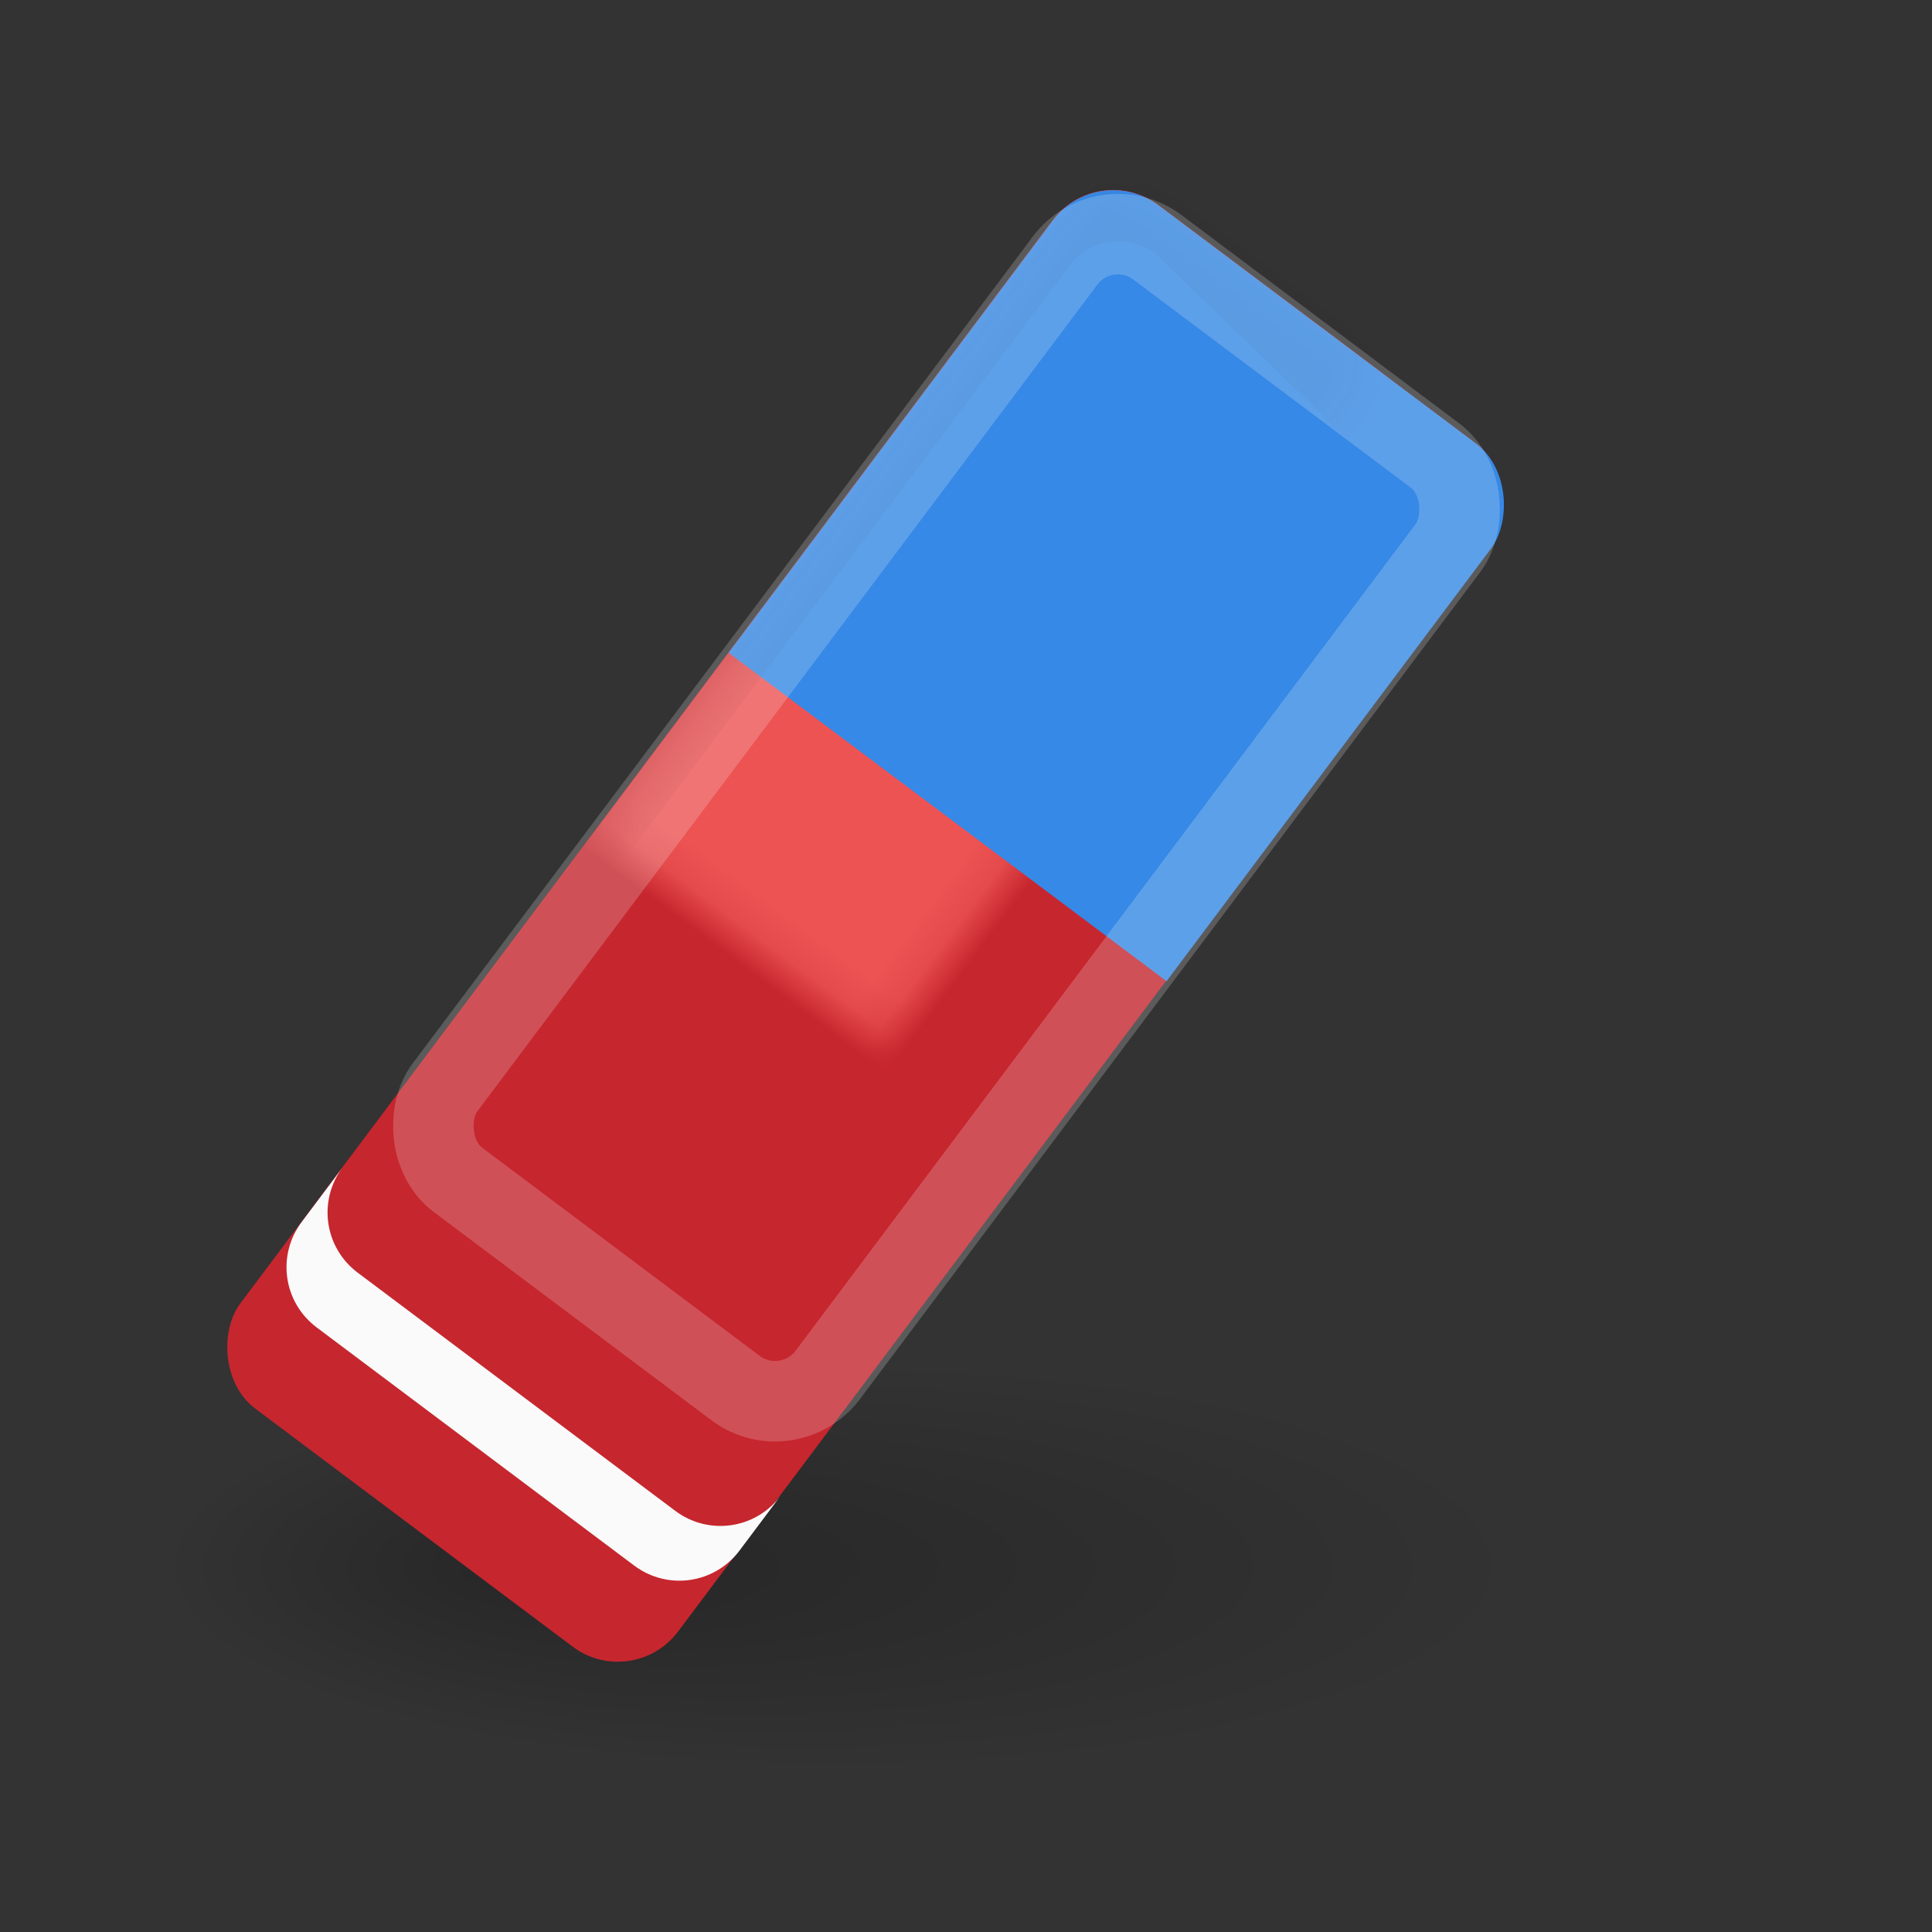 <?xml version="1.0" encoding="UTF-8" standalone="no"?>
<!-- Created with Inkscape (http://www.inkscape.org/) -->

<svg
   width="24"
   height="24"
   viewBox="0 0 24 24"
   version="1.1"
   id="svg1123"
   xmlns:xlink="http://www.w3.org/1999/xlink"
   xmlns="http://www.w3.org/2000/svg"
   xmlns:svg="http://www.w3.org/2000/svg">
  <rect x="0" y="0" width="24" height="24" fill="#333333" stroke="none"/>
  <defs
     id="defs1120">
    <linearGradient
       id="linearGradient5915">
      <stop
         style="stop-color:#ffffff;stop-opacity:1;"
         offset="0"
         id="stop5911" />
      <stop
         style="stop-color:#ffffff;stop-opacity:0.197"
         offset="1"
         id="stop5913" />
    </linearGradient>
    <marker
       orient="auto"
       refY="0"
       refX="0"
       id="DistanceStart"
       style="overflow:visible">
      <g
         id="g2300">
        <path
           id="path2306"
           d="M 0,0 H 2"
           style="fill:none;stroke:context-fill;stroke-width:1.15;stroke-linecap:square" />
        <path
           id="path2302"
           d="M 0,0 13,4 9,0 13,-4 Z"
           style="fill:context-stroke;fill-rule:evenodd;stroke:none" />
        <path
           id="path2304"
           d="M 0,-4 V 40"
           style="fill:none;stroke:context-stroke;stroke-width:1;stroke-linecap:square" />
      </g>
    </marker>
    <clipPath
       clipPathUnits="userSpaceOnUse"
       id="clipPath1992">
      <rect
         style="fill:#3689e6;fill-opacity:1;fill-rule:evenodd;stroke-linecap:round;stroke-linejoin:round"
         id="rect1994"
         width="20"
         height="18"
         x="14"
         y="2"
         ry="0" />
    </clipPath>
    <mask
       maskUnits="userSpaceOnUse"
       id="mask2227">
      <rect
         style="display:inline;fill:#ffffff;fill-opacity:1;fill-rule:evenodd;stroke-width:1.049;stroke-linecap:round;stroke-linejoin:round"
         id="rect2229"
         width="16"
         height="44"
         x="16"
         y="-6"
         ry="2.2" />
    </mask>
    <mask
       maskUnits="userSpaceOnUse"
       id="mask-powermask-path-effect2285">
      <rect
         style="display:inline;fill:#ffffff;fill-opacity:1;fill-rule:evenodd;stroke-width:1.049;stroke-linecap:round;stroke-linejoin:round"
         id="rect2283"
         width="16"
         height="44"
         x="16"
         y="-6"
         ry="2.2"
         d="m 18.2,-6 h 11.6 c 1.219,0 2.2,0.981 2.2,2.2 V 35.8 C 32,37.019 31.019,38 29.8,38 H 18.2 C 16.981,38 16,37.019 16,35.8 V -3.8 C 16,-5.019 16.981,-6 18.2,-6 Z" />
    </mask>
    <filter
       id="mask-powermask-path-effect2285_inverse"
       style="color-interpolation-filters:sRGB"
       height="100"
       width="100"
       x="-50"
       y="-50">
      <feColorMatrix
         id="mask-powermask-path-effect2285_primitive1"
         values="1"
         type="saturate"
         result="fbSourceGraphic" />
      <feColorMatrix
         id="mask-powermask-path-effect2285_primitive2"
         values="-1 0 0 0 1 0 -1 0 0 1 0 0 -1 0 1 0 0 0 1 0 "
         in="fbSourceGraphic" />
    </filter>
    <filter
       id="mask-powermask-path-effect2336_inverse"
       style="color-interpolation-filters:sRGB"
       height="100"
       width="100"
       x="-50"
       y="-50">
      <feColorMatrix
         id="mask-powermask-path-effect2336_primitive1"
         values="1"
         type="saturate"
         result="fbSourceGraphic" />
      <feColorMatrix
         id="mask-powermask-path-effect2336_primitive2"
         values="-1 0 0 0 1 0 -1 0 0 1 0 0 -1 0 1 0 0 0 1 0 "
         in="fbSourceGraphic" />
    </filter>
    <filter
       id="mask-powermask-path-effect2363_inverse"
       style="color-interpolation-filters:sRGB"
       height="100"
       width="100"
       x="-50"
       y="-50">
      <feColorMatrix
         id="mask-powermask-path-effect2363_primitive1"
         values="1"
         type="saturate"
         result="fbSourceGraphic" />
      <feColorMatrix
         id="mask-powermask-path-effect2363_primitive2"
         values="-1 0 0 0 1 0 -1 0 0 1 0 0 -1 0 1 0 0 0 1 0 "
         in="fbSourceGraphic" />
    </filter>
    <filter
       id="mask-powermask-path-effect2557_inverse"
       style="color-interpolation-filters:sRGB"
       height="100"
       width="100"
       x="-50"
       y="-50">
      <feColorMatrix
         id="mask-powermask-path-effect2557_primitive1"
         values="1"
         type="saturate"
         result="fbSourceGraphic" />
      <feColorMatrix
         id="mask-powermask-path-effect2557_primitive2"
         values="-1 0 0 0 1 0 -1 0 0 1 0 0 -1 0 1 0 0 0 1 0 "
         in="fbSourceGraphic" />
    </filter>
    <clipPath
       clipPathUnits="userSpaceOnUse"
       id="clipPath2564">
      <rect
         style="display:none;fill:#ffffff;fill-opacity:1;fill-rule:evenodd;stroke-width:1.049;stroke-linecap:round;stroke-linejoin:round"
         id="rect2566"
         width="16"
         height="44"
         x="16"
         y="-1"
         ry="2.2"
         d="m 18.2,-1 h 11.6 c 1.219,0 2.2,0.981 2.2,2.2 V 40.8 C 32,42.019 31.019,43 29.8,43 H 18.2 C 16.981,43 16,42.019 16,40.8 V 1.2 C 16,-0.019 16.981,-1 18.2,-1 Z" />
      <path
         id="lpe_path-effect2568"
         style="display:inline;fill:#ffffff;fill-opacity:1;fill-rule:evenodd;stroke-width:1.049;stroke-linecap:round;stroke-linejoin:round"
         class="powerclip"
         d="M 11,-5 H 37 V 50 H 11 Z m 7.2,4 C 16.981,-1 16,-0.019 16,1.2 V 40.8 c 0,1.219 0.981,2.2 2.2,2.2 H 29.8 C 31.019,43 32,42.019 32,40.8 V 1.2 C 32,-0.019 31.019,-1 29.8,-1 Z" />
    </clipPath>
    <filter
       id="mask-powermask-path-effect5209_inverse"
       style="color-interpolation-filters:sRGB"
       height="100"
       width="100"
       x="-50"
       y="-50">
      <feColorMatrix
         id="mask-powermask-path-effect5209_primitive1"
         values="1"
         type="saturate"
         result="fbSourceGraphic" />
      <feColorMatrix
         id="mask-powermask-path-effect5209_primitive2"
         values="-1 0 0 0 1 0 -1 0 0 1 0 0 -1 0 1 0 0 0 1 0 "
         in="fbSourceGraphic" />
    </filter>
    <mask
       maskUnits="userSpaceOnUse"
       id="mask5215">
      <rect
         style="display:inline;fill:#ffffff;fill-opacity:1;fill-rule:evenodd;stroke-width:1.049;stroke-linecap:round;stroke-linejoin:round"
         id="rect5217"
         width="16"
         height="44"
         x="16"
         y="2"
         ry="2.2"
         mask="url(#mask2227)" />
    </mask>
    <linearGradient
       xlink:href="#linearGradient5915"
       id="linearGradient5917"
       x1="19"
       y1="35"
       x2="30"
       y2="44"
       gradientUnits="userSpaceOnUse"
       gradientTransform="matrix(0.425,0,0,0.389,5.306,-5.815)" />
    <filter
       id="mask-powermask-path-effect6923_inverse"
       style="color-interpolation-filters:sRGB"
       height="100"
       width="100"
       x="-50"
       y="-50">
      <feColorMatrix
         id="mask-powermask-path-effect6923_primitive1"
         values="1"
         type="saturate"
         result="fbSourceGraphic" />
      <feColorMatrix
         id="mask-powermask-path-effect6923_primitive2"
         values="-1 0 0 0 1 0 -1 0 0 1 0 0 -1 0 1 0 0 0 1 0 "
         in="fbSourceGraphic" />
    </filter>
    <radialGradient
       cx="38"
       cy="69"
       r="20"
       fx="28.603"
       fy="69"
       id="radialGradient6025"
       xlink:href="#linearGradient6019"
       gradientUnits="userSpaceOnUse"
       gradientTransform="matrix(0.425,0,0,0.127,-5.646,10.694)" />
    <linearGradient
       id="linearGradient6019">
      <stop
         id="stop6021"
         style="stop-color:#000000;stop-opacity:1"
         offset="0" />
      <stop
         id="stop6023"
         style="stop-color:#000000;stop-opacity:0"
         offset="1" />
    </linearGradient>
  </defs>
  <g
     id="g1418"
     style="display:inline">
    <path
       style="opacity:0.25;fill:url(#radialGradient6025);fill-opacity:1;stroke:none;stroke-width:1;stroke-miterlimit:4;stroke-dasharray:none"
       id="path6017"
       d="m 18.991,19.487 a 8.495,2.549 0 1 1 -16.991,0 8.495,2.549 0 1 1 16.991,0 z" />
    <rect
       style="display:inline;fill:#c6262e;fill-opacity:1;fill-rule:evenodd;stroke-width:1;stroke-linecap:round;stroke-linejoin:round;stroke-miterlimit:4;stroke-dasharray:none"
       id="rect3627-5"
       width="6.796"
       height="18.69"
       x="12.103"
       y="-6.594"
       ry="0.934"
       transform="rotate(36.87)" />
    <path
       style="display:inline;fill:#c6262e;fill-opacity:1;fill-rule:evenodd;stroke-width:2.354;stroke-linecap:round;stroke-linejoin:round;stroke-miterlimit:4;stroke-dasharray:none"
       id="rect1996"
       width="16"
       height="44"
       x="16"
       y="2"
       ry="2.2"
       mask="url(#mask-powermask-path-effect2285)"
       transform="matrix(0.34,0.255,-0.255,0.34,8.711,-2.771)"
       d="M 18.2,2 H 29.8 C 31.019,2 32,2.981 32,4.2 V 43.8 C 32,45.019 31.019,46 29.8,46 H 18.2 C 16.981,46 16,45.019 16,43.8 V 4.2 C 16,2.981 16.981,2 18.2,2 Z" />
    <path
       style="opacity:0.302;mix-blend-mode:color-dodge;fill:url(#linearGradient5917);fill-opacity:1;fill-rule:evenodd;stroke:none;stroke-width:1;stroke-linecap:round;stroke-linejoin:round;stroke-miterlimit:4;stroke-dasharray:none;stroke-opacity:1;paint-order:normal"
       id="rect5781"
       width="6.796"
       height="4.672"
       x="12.103"
       y="7.423"
       ry="0"
       d="m 12.103,7.423 h 6.796 v 4.672 h -6.796 z"
       transform="rotate(36.87)" />
    <path
       style="display:inline;fill:#fafafa;fill-opacity:1;fill-rule:evenodd;stroke-width:2.354;stroke-linecap:round;stroke-linejoin:round;stroke-miterlimit:4;stroke-dasharray:none"
       id="rect1230-3"
       width="16"
       height="45"
       x="16"
       y="0"
       ry="2.2"
       clip-path="url(#clipPath2564)"
       transform="matrix(0.34,0.255,-0.255,0.34,9.221,-3.451)"
       d="M 18.2,0 H 29.8 C 31.019,0 32,0.981 32,2.2 V 42.8 C 32,44.019 31.019,45 29.8,45 H 18.2 C 16.981,45 16,44.019 16,42.8 V 2.2 C 16,0.981 16.981,0 18.2,0 Z" />
    <rect
       style="display:inline;fill:#ed5353;fill-opacity:1;fill-rule:evenodd;stroke-width:2.354;stroke-linecap:round;stroke-linejoin:round;stroke-miterlimit:4;stroke-dasharray:none"
       id="rect2225"
       width="16"
       height="44"
       x="16"
       y="2"
       ry="2.2"
       mask="url(#mask2227)"
       transform="matrix(0.34,0.255,-0.255,0.34,8.711,-2.771)" />
    <rect
       style="fill:#3689e6;fill-opacity:1;fill-rule:evenodd;stroke-width:2.354;stroke-linecap:round;stroke-linejoin:round;stroke-miterlimit:4;stroke-dasharray:none"
       id="rect1416"
       width="16"
       height="44"
       x="16"
       y="2"
       ry="2.2"
       clip-path="url(#clipPath1992)"
       transform="matrix(0.34,0.255,-0.255,0.34,8.711,-2.771)" />
    <rect
       style="display:inline;opacity:0.2;fill:none;fill-opacity:1;fill-rule:evenodd;stroke:#fafafa;stroke-width:1;stroke-linecap:round;stroke-linejoin:round;stroke-miterlimit:4;stroke-dasharray:none;stroke-opacity:1"
       id="rect4527"
       width="5.947"
       height="14.481"
       x="12.527"
       y="-6.169"
       ry="0.819"
       mask="none"
       transform="rotate(36.87)" />
    <path
       style="display:inline;opacity:0.2;mix-blend-mode:normal;fill:none;fill-opacity:1;fill-rule:evenodd;stroke:#1a1a1a;stroke-width:2.354;stroke-linecap:round;stroke-linejoin:round;stroke-miterlimit:4;stroke-dasharray:none;stroke-opacity:1"
       id="rect4983"
       width="16"
       height="36"
       x="16"
       y="2"
       ry="3"
       mask="url(#mask5215)"
       d="m 19,2 h 10 c 1.662,0 3,1.338 3,3 v 30 c 0,1.662 -1.338,3 -3,3 H 19 c -1.662,0 -3,-1.338 -3,-3 V 5 c 0,-1.662 1.338,-3 3,-3 z"
       transform="matrix(0.34,0.255,-0.255,0.34,8.711,-2.771)" />
  </g>
</svg>
